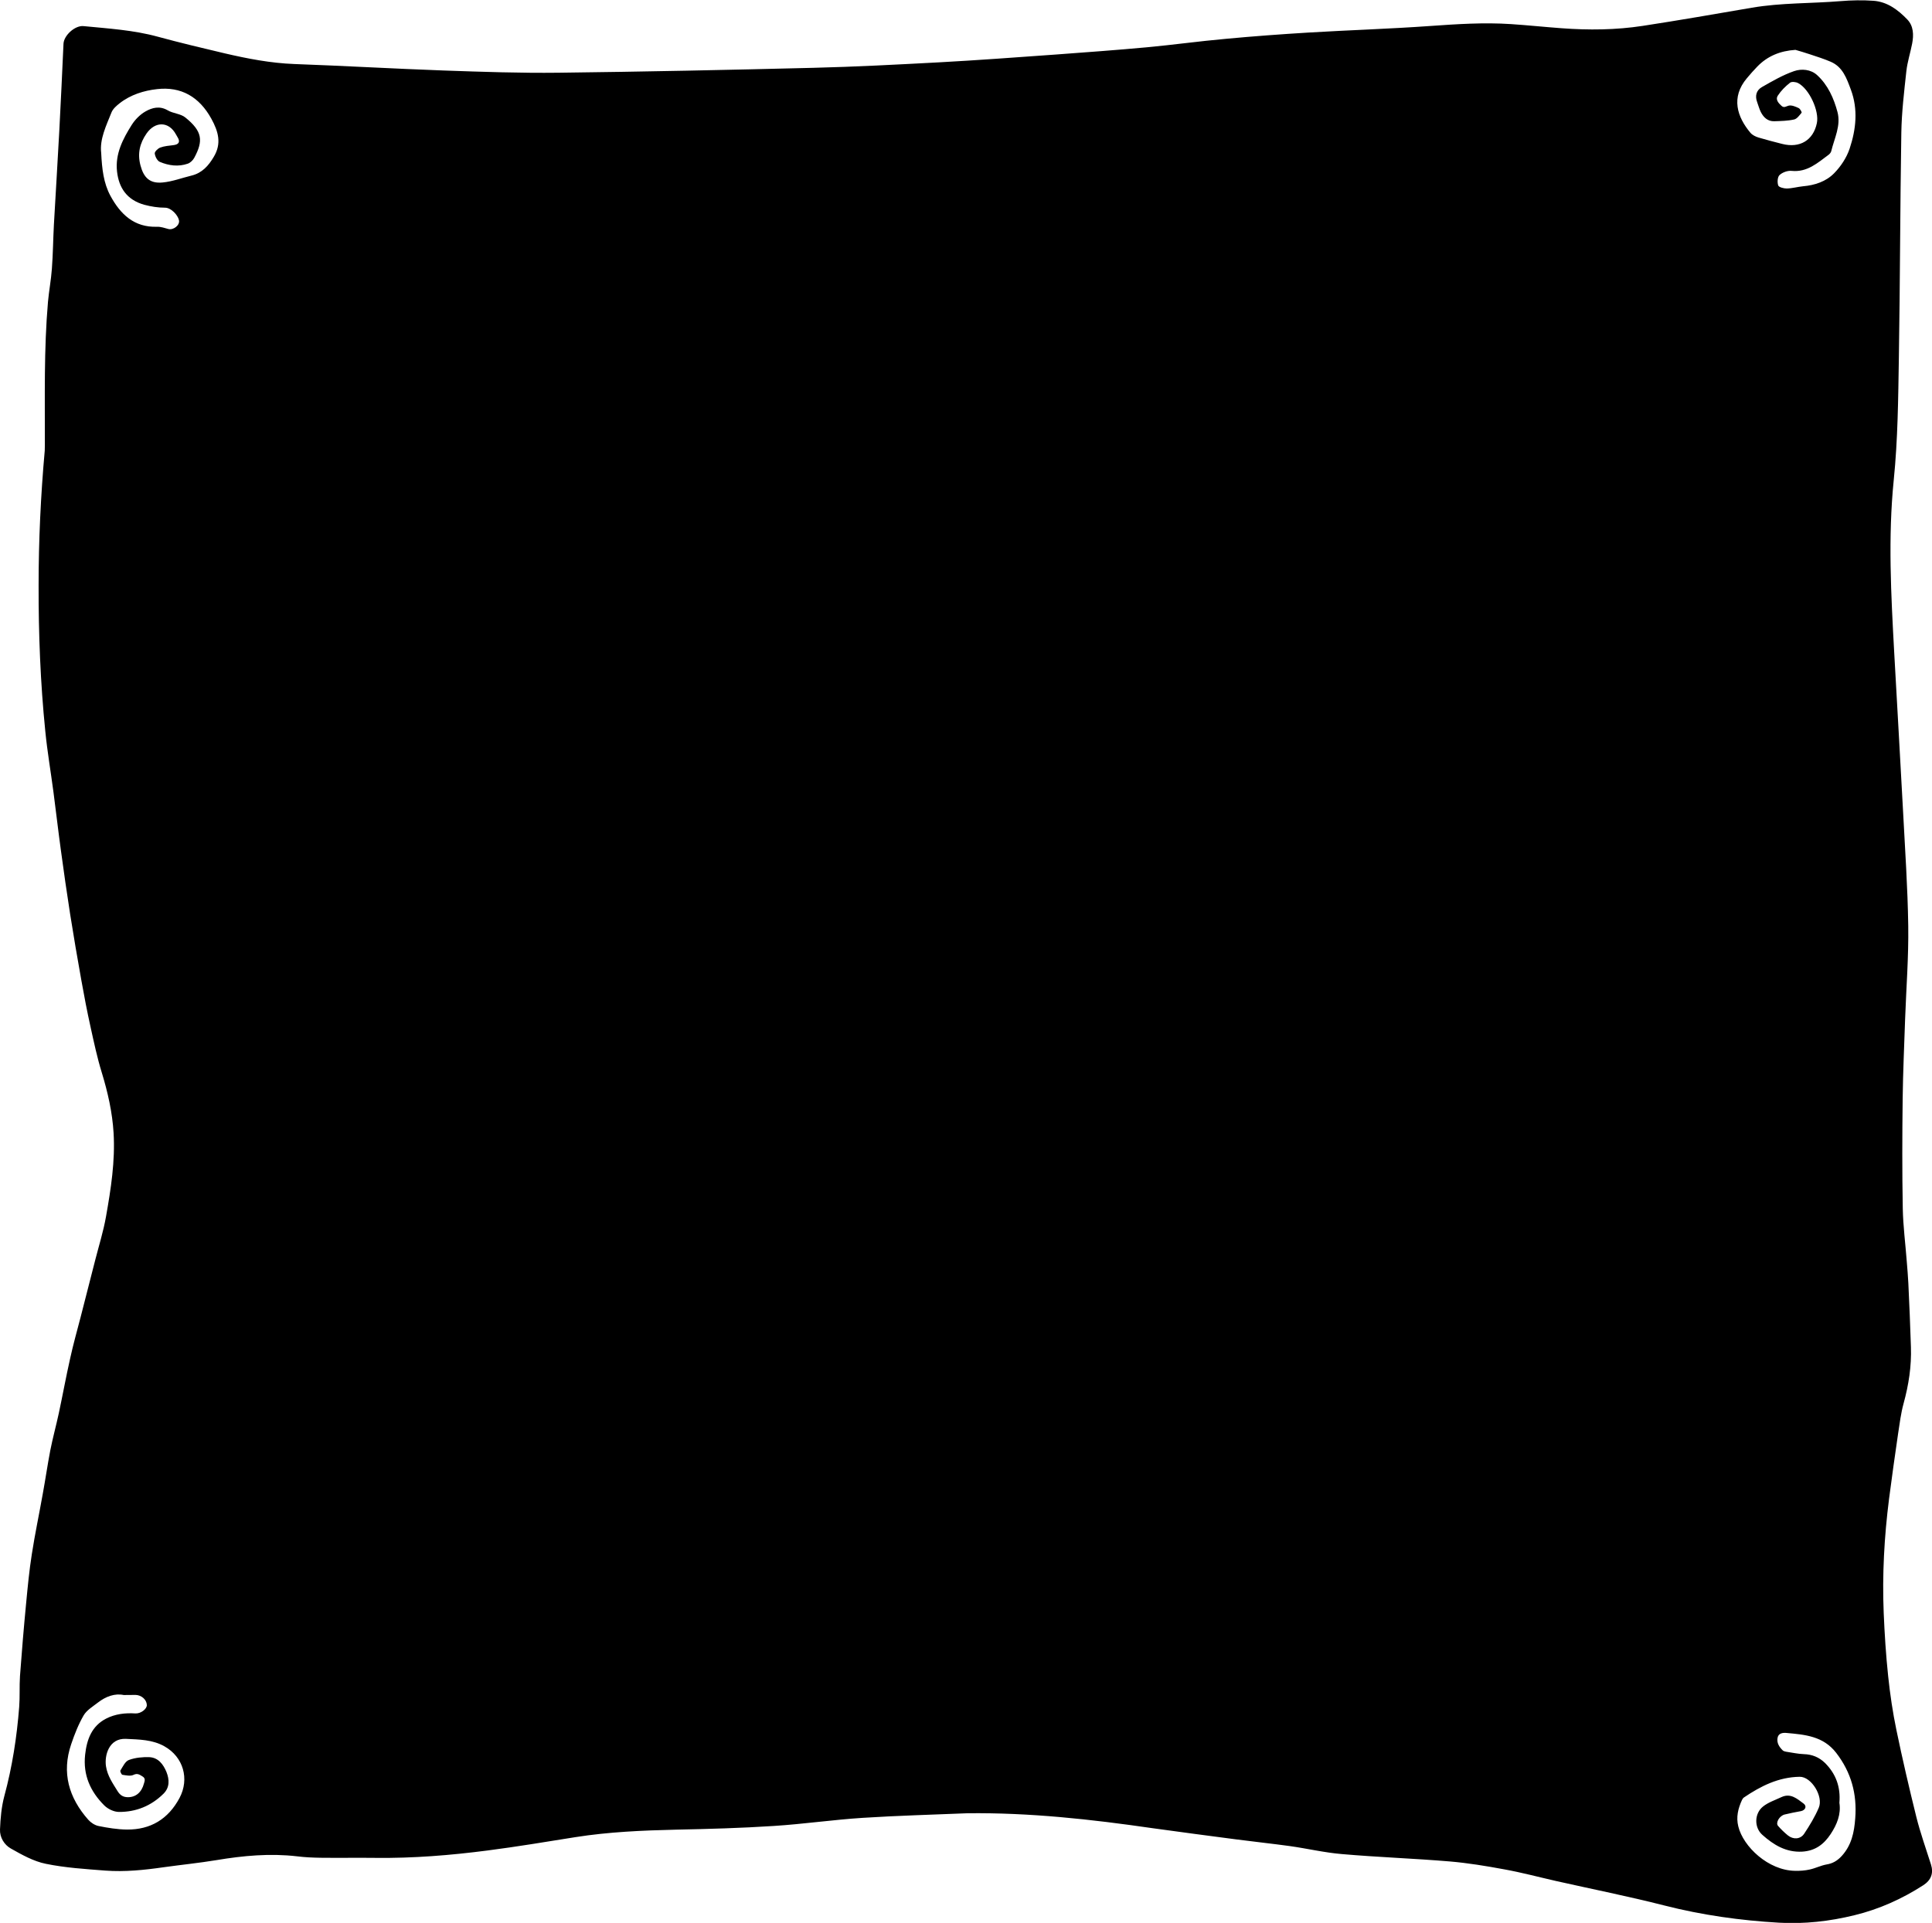 <?xml version="1.0" encoding="utf-8"?>
<!-- Generator: Adobe Illustrator 19.2.1, SVG Export Plug-In . SVG Version: 6.00 Build 0)  -->
<svg version="1.1" id="Layer_1" xmlns="http://www.w3.org/2000/svg" xmlns:xlink="http://www.w3.org/1999/xlink" x="0px" y="0px"
	 viewBox="0 0 1731.6 1723.9" style="enable-background:new 0 0 1731.6 1723.9;" xml:space="preserve">
<path d="M866.8,1625.6c-31.1,1.3-62.3,2.1-93.4,4.1c-26.7,1.7-53.3,5.6-80.1,7.3c-29.1,1.9-58.3,2.7-87.4,3.3
	c-30.2,0.7-60.3,2-90.1,6.7c-26.3,4.2-52.6,8.6-79,12c-33.2,4.3-66.6,7-100.2,6.6c-16.3-0.2-32.7,0.1-49-0.1
	c-7.1-0.1-14.3-0.4-21.4-1.3c-24.2-2.8-48.2-0.6-72.1,3.4c-15.8,2.6-31.7,4.2-47.5,6.4c-17.3,2.5-34.8,4.3-52.2,3
	c-17.9-1.4-35.9-2.5-53.4-6.1c-10.9-2.2-21.4-8.1-31.3-13.7c-5.9-3.3-10-10-9.7-17.1c0.4-10,1.3-20.3,3.9-30
	c7.1-26.2,11.2-52.9,13.3-79.9c0.7-9.1,0.1-18.3,0.7-27.5c1.6-21.7,3.4-43.5,5.5-65.2c1.4-14.7,2.8-29.5,5.1-44.1
	c2.8-18.1,6.6-36,9.8-54c2.4-13.1,4.3-26.3,6.8-39.3c2.2-11.1,5.2-22,7.6-33.1c3.5-16.4,6.5-32.9,10.2-49.3
	c2.7-12.3,6.1-24.5,9.3-36.7c4.4-17.2,8.8-34.4,13.2-51.6c3.3-12.9,7.3-25.6,9.6-38.7c4.4-24.8,8.3-49.7,6.8-75
	c-1.1-18.5-5.2-36.5-10.6-54.2c-4.1-13.3-7-27-10-40.6c-3.1-14-5.8-28-8.3-42.1c-3.5-19.6-6.9-39.3-10-59c-3-19.1-5.7-38.2-8.3-57.3
	c-2.4-17.5-4.4-35-6.7-52.5c-2.4-18.2-5.5-36.2-7.3-54.4c-4.4-43.5-6.1-87.1-6-130.8c0-40.3,1.9-80.6,5.5-120.8
	c0.1-1.7,0.1-3.3,0.1-5c0.1-42.8-0.9-85.7,2.8-128.4c0.9-9.9,2.8-19.8,3.5-29.7c1-13.1,1.1-26.3,1.8-39.4
	c1.6-28.4,3.4-56.9,4.9-85.3c1.4-25.6,2.5-51.3,3.7-76.9c0.3-7.5,10.2-16.6,17.9-15.9c22.3,2.2,44.7,3.5,66.6,9.5
	c19.9,5.4,39.9,10.2,59.9,14.9c20.6,4.8,41.3,8.8,62.5,9.6c44.6,1.6,89.2,4.2,133.8,5.8c34.3,1.2,68.7,2.4,103,2
	c76.1-0.9,152.3-2.5,228.4-4.4c37.5-0.9,74.9-2.9,112.4-4.9c34.9-1.9,69.8-4.5,104.7-7c27.2-2,54.5-4,81.7-6.5
	c23.7-2.2,47.3-5.5,71-7.6c24.5-2.3,49.1-4.1,73.7-5.6c36.4-2.2,72.9-3.3,109.3-5.9c24.1-1.7,48.2-3.3,72.4-1.7
	c15.1,1,30.2,2.6,45.3,3.7c24.3,1.8,48.7,1.6,72.8-2.1c32.7-5,65.3-10.7,97.9-16.3c26.4-4.5,53.1-3.7,79.6-5.9
	c9.7-0.8,19.6-1,29.4-0.3c12.4,0.9,22,8.2,30.2,16.7c5.7,5.9,5.9,13.9,4.4,21.7c-1.6,8.3-4.3,16.5-5.2,24.8
	c-2,18.4-4.2,36.8-4.5,55.2c-1.1,67.1-1.1,134.3-2.2,201.5c-0.6,36.6-0.9,73.4-4.6,109.8c-5.2,51.6-2.4,102.8,0.4,154.2
	c2.6,47.2,5.4,94.5,7.9,141.7c1.8,34.6,4.2,69.2,4.7,103.8c0.4,27.8-1.8,55.6-2.8,83.4c-0.8,23.8-1.9,47.6-2.2,71.4
	c-0.4,32.8-0.5,65.7,0.1,98.5c0.3,15.9,2.4,31.8,3.6,47.8c0.5,6.5,1.1,12.9,1.4,19.4c0.9,19,1.7,37.9,2.3,56.9
	c0.6,17.3-2,34.1-6.6,50.8c-2.4,8.8-3.5,17.9-4.9,27c-2.8,19.4-5.6,38.9-8.1,58.4c-4.3,33.9-6.2,68-4.8,102.2c0.8,19,2,37.9,4,56.8
	c1.7,16.2,4.1,32.4,7.4,48.3c5.4,26,11.4,51.9,17.8,77.7c3.6,14.5,8.7,28.6,13.2,42.9c2.4,7.6,0.2,13.9-6.9,18.5
	c-19.1,12.3-39.5,21.5-61.7,26.9c-22.4,5.5-44.9,8-67.8,6.7c-34.6-2-68.8-6.8-102.5-15.4c-32.2-8.2-64.8-14.7-97.3-22
	c-15.4-3.5-30.7-7.6-46.2-10.4c-16.2-3-32.5-5.7-48.9-7.1c-32.2-2.7-64.5-3.8-96.6-6.6c-15.7-1.3-31.2-5-46.9-7.2
	c-16-2.2-32.1-3.9-48.1-6c-24.9-3.3-49.8-6.5-74.7-10C977.9,1631,922.7,1624.9,866.8,1625.6z M1609.2,44.7c-13.6,0.9-25,5.5-34.2,15
	c-3.2,3.3-6.3,6.8-9.3,10.4c-14.6,17.3-8.7,34.8,3.2,49c1.7,2,4.6,3.4,7.2,4.2c7,2.1,14.1,3.9,21.1,5.7c15.9,4.1,28-3.2,31.2-18.6
	c2.3-10.9-6.8-30.7-16.8-35.9c-2-1.1-5.9-1.5-7.3-0.3c-4.2,3.3-8.1,7.2-11,11.7c-2.1,3.3,0.6,6.5,3.4,9c2.4,2.2,4.2,0.3,6.5-0.2
	c2.7-0.6,6.1,0.9,8.9,2.2c1.3,0.6,3,3.7,2.6,4.2c-1.9,2.3-4.1,5.4-6.6,6c-5.8,1.3-11.9,1.4-17.8,1.6c-5.8,0.2-9.6-3.3-12.1-8.2
	c-1.4-2.8-2.2-5.9-3.3-8.9c-2.1-5.6-0.8-10.6,4.2-13.5c9.3-5.3,18.7-10.8,28.8-14.3c6.8-2.4,15.2-1.6,20.8,3.6
	c9.6,8.8,14.9,20.7,18.2,33.1c3.2,12.2-2.8,23.4-5.6,35c-0.3,1.2-1.3,2.4-2.3,3.2c-9.9,7.3-19.2,15.9-33.2,14.5
	c-3.5-0.4-8.2,1.3-10.8,3.7c-1.9,1.7-2.2,6.6-1.2,9.4c0.6,1.6,5,2.7,7.6,2.7c4.9-0.1,9.7-1.5,14.6-2c10.6-0.9,20.7-4.3,27.9-11.7
	c6-6.1,11.2-14,13.9-22.1c5.7-17.2,7.7-35,1.1-52.8c-3.8-10.1-7.2-20.3-18-25c-6-2.6-12.4-4.6-18.7-6.7
	C1617.9,47.2,1613.5,46,1609.2,44.7z M1648.6,1616.2c1.6,10.3-2.2,19.5-7.8,28c-6,9.1-13.7,15.1-25.5,15.8
	c-14.6,0.8-25.7-6.1-35.7-15c-7.6-6.7-7.2-19.2,0.5-25.4c4.7-3.8,10.9-5.8,16.6-8.5c8.2-3.8,14,1.5,19.8,5.8c3.2,2.4,1.6,6-2.4,6.8
	c-4.8,0.9-9.7,1.8-14.5,3c-4.7,1.1-8.4,7.4-6,10.2c2.7,3.1,5.7,6,8.9,8.6c4.8,3.8,11.1,3.5,14.5-1.5c4.9-7.4,9.6-15.1,13.1-23.3
	c4.4-10.1-6.6-28-17.1-27.8c-19,0.3-34.8,8.3-49.9,18.5c-0.8,0.5-1.4,1.5-1.8,2.3c-3.5,7.6-5.4,15.4-3.3,23.7
	c4.4,18.1,26.9,39.5,50.9,39.8c4.4,0.1,8.9-0.2,13.2-1.2c5.1-1.1,9.9-3.6,15-4.5c5.6-0.9,9.7-3.4,13.5-7.5
	c8.9-9.7,11.3-21.3,12.2-33.9c1.7-21.8-3.6-41.2-17.1-58.7c-11.6-15-28-16.3-44.5-17.8c-2.9-0.3-7.2,0-8,4.3
	c-0.9,4.7,1.5,8.3,4.7,11.4c0.7,0.6,1.8,0.9,2.8,1.1c5.4,0.8,10.7,2,16.1,2.2c7.4,0.2,13.6,2.8,18.8,7.8
	C1645.5,1590.2,1649.8,1602.1,1648.6,1616.2z M90.7,137.2c0.7,14.1,2.1,27,8.3,38.4c8.9,16.4,21.2,28.4,41.8,27.7
	c3.4-0.1,6.8,1.1,10.1,2c4.5,1.2,10.5-3.4,9.5-7.9c-1-4.6-7-11.2-12.5-11.2c-6.2,0-12.5-1-18.5-2.6c-15.9-4.4-22.9-15.5-24.5-29.8
	c-1.8-15.8,5.2-29.2,13.2-41.9c3-4.7,7.4-9.2,12.3-12c6-3.4,12.7-5.2,19.9-1c4.9,2.9,11.7,3,15.9,6.5c15.3,12.4,16.1,20.8,7.9,36.1
	c-1.2,2.2-3.5,4.4-5.7,5.2c-8.5,3-17.2,1.8-25.2-1.6c-2.3-1-4.2-4.8-4.5-7.5c-0.2-1.6,2.8-4.5,4.9-5.3c3.8-1.4,8-1.7,12-2.2
	c4.7-0.6,6.1-3,3.6-7c-0.5-0.9-1-1.7-1.5-2.6c-6.3-11.7-18.5-12-26.3-0.9c-6.2,8.9-8.3,18.1-5.5,28.7c2.9,11,8.4,16.4,19.8,15.3
	c8.8-0.8,17.3-4.1,26-6.2c9.4-2.3,15.2-8.8,19.9-16.8c7.2-12,4.1-22.7-2.2-34.2c-10.8-19.6-27.1-29-48.7-26.5
	c-11.7,1.3-23.7,5-33.5,12.7c-2.8,2.2-5.9,4.9-7.2,8C95.2,112.7,89.2,124.7,90.7,137.2z M110.9,1519.6c-7.9-1.7-16,1.2-23.2,6.8
	c-4.5,3.5-10,6.8-12.7,11.4c-4.7,8.1-8.2,17-11.2,25.9c-8.7,25.6-2.1,48,15.3,67.7c2.3,2.6,5.8,4.9,9.1,5.6c8.4,1.7,17,3.1,25.5,3.2
	c21.3,0.2,37.1-9.4,47.2-28.3c9.1-17.1,3.4-36.8-13.5-46.3c-10.8-6.1-22.7-6.1-34.4-6.7c-15.4-0.8-19.5,14.9-18,24.6
	c1.3,8.6,6.1,15.3,10.4,22.3c2.3,3.7,5.1,5.4,9.3,5.4c7,0,12.2-4.3,14.3-12.2c0.7-2.4,1.7-4.7-1.4-6.5c-2.6-1.6-4.5-3-8-1.3
	c-2.7,1.3-6.6,0.4-9.9-0.1c-0.8-0.1-2.2-3.1-1.8-3.8c2.2-3.5,4.3-8.3,7.7-9.5c5.7-2.1,12.2-2.7,18.3-2.5c8,0.4,12.5,6.5,15.3,13.3
	c2.7,6.8,3,13.9-2.7,19.5c-11,10.9-24.6,16.4-39.9,16.3c-4.5,0-9.9-2.6-13.2-5.9c-12.4-12.4-19.1-27.2-17.1-45.4
	c1.5-13.8,6-25.8,18.9-32.4c8-4.1,17-5.2,26.1-4.6c4.9,0.3,10.4-4,10.3-7.5c-0.1-4.7-4.6-8.9-10-9.1
	C118.7,1519.5,115.5,1519.6,110.9,1519.6z"/>
</svg>
